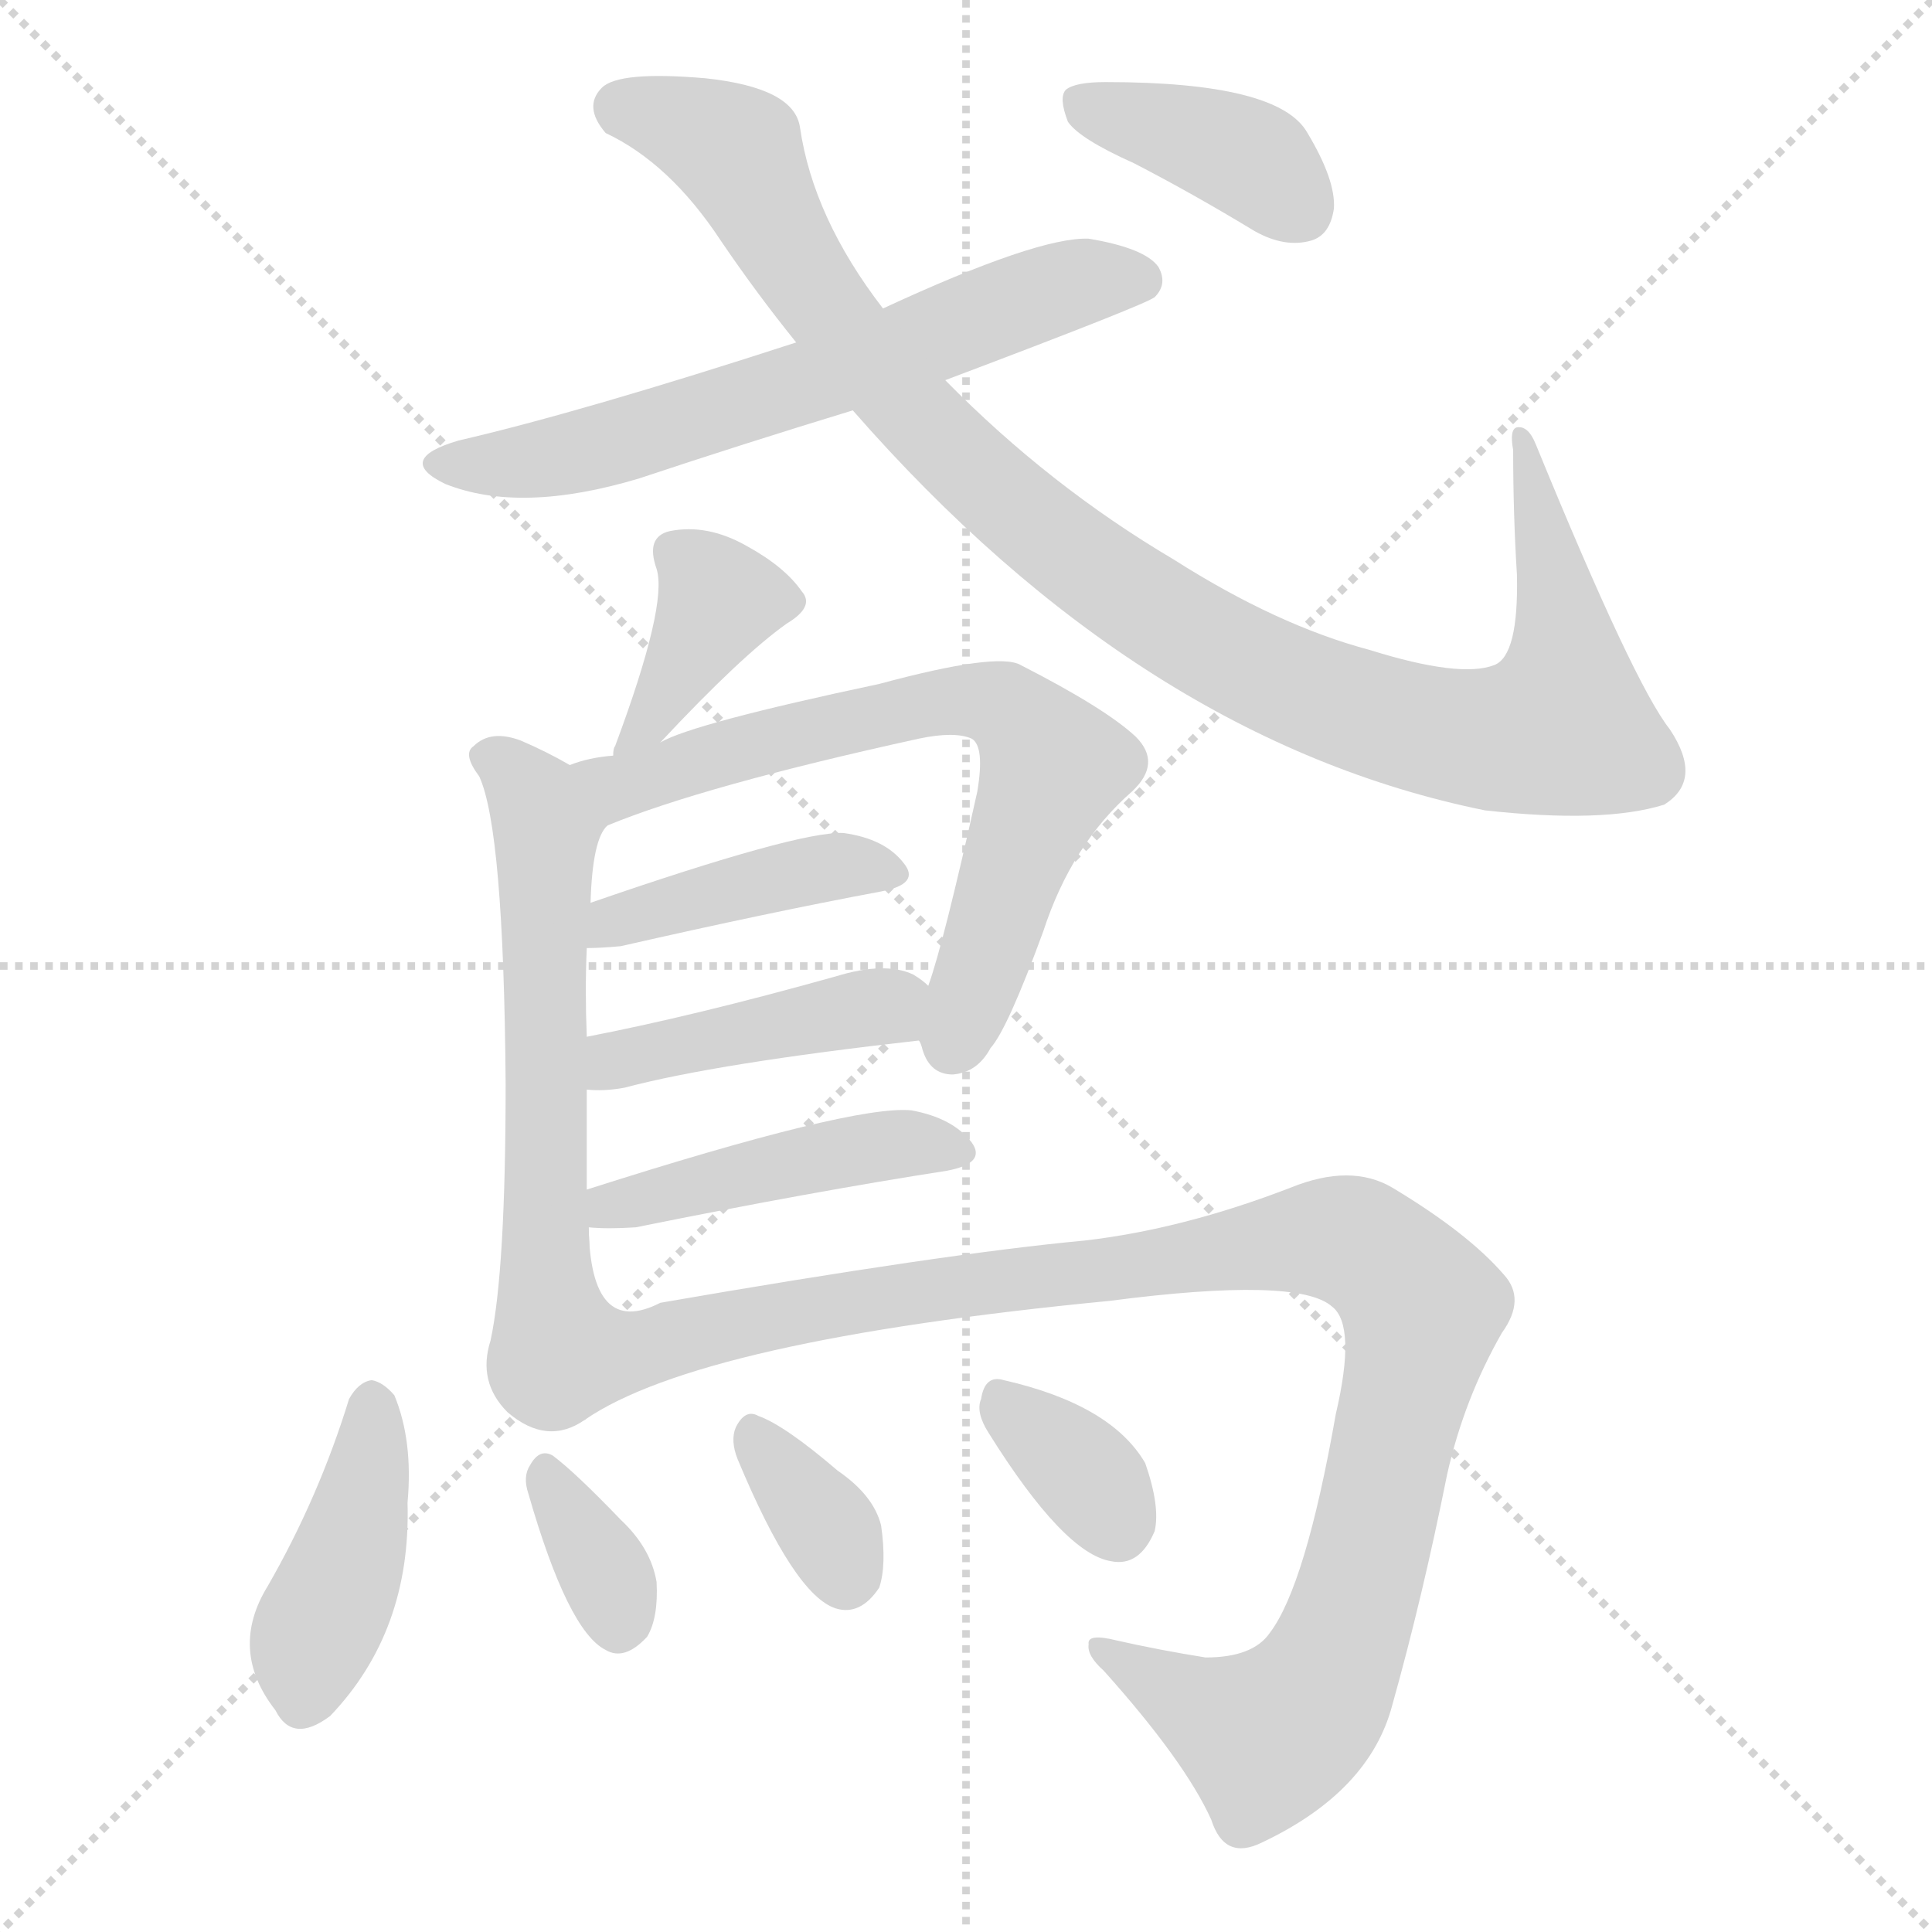 <svg version="1.1" viewBox="0 0 1024 1024" xmlns="http://www.w3.org/2000/svg">
  <g stroke="lightgray" stroke-dasharray="1,1" stroke-width="1" transform="scale(4, 4)">
    <line x1="0" y1="0" x2="256" y2="256"></line>
    <line x1="256" y1="0" x2="0" y2="256"></line>
    <line x1="128" y1="0" x2="128" y2="256"></line>
    <line x1="0" y1="128" x2="256" y2="128"></line>
  </g>
<g transform="scale(1, -1) translate(0, -900)">
   <style type="text/css">
    @keyframes keyframes0 {
      from {
       stroke: blue;
       stroke-dashoffset: 640;
       stroke-width: 128;
       }
       68% {
       animation-timing-function: step-end;
       stroke: blue;
       stroke-dashoffset: 0;
       stroke-width: 128;
       }
       to {
       stroke: black;
       stroke-width: 1024;
       }
       }
       #make-me-a-hanzi-animation-0 {
         animation: keyframes0 0.771s both;
         animation-delay: 0s;
         animation-timing-function: linear;
       }
    @keyframes keyframes1 {
      from {
       stroke: blue;
       stroke-dashoffset: 1039;
       stroke-width: 128;
       }
       77% {
       animation-timing-function: step-end;
       stroke: blue;
       stroke-dashoffset: 0;
       stroke-width: 128;
       }
       to {
       stroke: black;
       stroke-width: 1024;
       }
       }
       #make-me-a-hanzi-animation-1 {
         animation: keyframes1 1.096s both;
         animation-delay: 0.771s;
         animation-timing-function: linear;
       }
    @keyframes keyframes2 {
      from {
       stroke: blue;
       stroke-dashoffset: 390;
       stroke-width: 128;
       }
       56% {
       animation-timing-function: step-end;
       stroke: blue;
       stroke-dashoffset: 0;
       stroke-width: 128;
       }
       to {
       stroke: black;
       stroke-width: 1024;
       }
       }
       #make-me-a-hanzi-animation-2 {
         animation: keyframes2 0.567s both;
         animation-delay: 1.866s;
         animation-timing-function: linear;
       }
    @keyframes keyframes3 {
      from {
       stroke: blue;
       stroke-dashoffset: 376;
       stroke-width: 128;
       }
       55% {
       animation-timing-function: step-end;
       stroke: blue;
       stroke-dashoffset: 0;
       stroke-width: 128;
       }
       to {
       stroke: black;
       stroke-width: 1024;
       }
       }
       #make-me-a-hanzi-animation-3 {
         animation: keyframes3 0.556s both;
         animation-delay: 2.434s;
         animation-timing-function: linear;
       }
    @keyframes keyframes4 {
      from {
       stroke: blue;
       stroke-dashoffset: 615;
       stroke-width: 128;
       }
       67% {
       animation-timing-function: step-end;
       stroke: blue;
       stroke-dashoffset: 0;
       stroke-width: 128;
       }
       to {
       stroke: black;
       stroke-width: 1024;
       }
       }
       #make-me-a-hanzi-animation-4 {
         animation: keyframes4 0.75s both;
         animation-delay: 2.99s;
         animation-timing-function: linear;
       }
    @keyframes keyframes5 {
      from {
       stroke: blue;
       stroke-dashoffset: 684;
       stroke-width: 128;
       }
       69% {
       animation-timing-function: step-end;
       stroke: blue;
       stroke-dashoffset: 0;
       stroke-width: 128;
       }
       to {
       stroke: black;
       stroke-width: 1024;
       }
       }
       #make-me-a-hanzi-animation-5 {
         animation: keyframes5 0.807s both;
         animation-delay: 3.74s;
         animation-timing-function: linear;
       }
    @keyframes keyframes6 {
      from {
       stroke: blue;
       stroke-dashoffset: 420;
       stroke-width: 128;
       }
       58% {
       animation-timing-function: step-end;
       stroke: blue;
       stroke-dashoffset: 0;
       stroke-width: 128;
       }
       to {
       stroke: black;
       stroke-width: 1024;
       }
       }
       #make-me-a-hanzi-animation-6 {
         animation: keyframes6 0.592s both;
         animation-delay: 4.547s;
         animation-timing-function: linear;
       }
    @keyframes keyframes7 {
      from {
       stroke: blue;
       stroke-dashoffset: 428;
       stroke-width: 128;
       }
       58% {
       animation-timing-function: step-end;
       stroke: blue;
       stroke-dashoffset: 0;
       stroke-width: 128;
       }
       to {
       stroke: black;
       stroke-width: 1024;
       }
       }
       #make-me-a-hanzi-animation-7 {
         animation: keyframes7 0.598s both;
         animation-delay: 5.139s;
         animation-timing-function: linear;
       }
    @keyframes keyframes8 {
      from {
       stroke: blue;
       stroke-dashoffset: 452;
       stroke-width: 128;
       }
       60% {
       animation-timing-function: step-end;
       stroke: blue;
       stroke-dashoffset: 0;
       stroke-width: 128;
       }
       to {
       stroke: black;
       stroke-width: 1024;
       }
       }
       #make-me-a-hanzi-animation-8 {
         animation: keyframes8 0.618s both;
         animation-delay: 5.737s;
         animation-timing-function: linear;
       }
    @keyframes keyframes9 {
      from {
       stroke: blue;
       stroke-dashoffset: 1080;
       stroke-width: 128;
       }
       78% {
       animation-timing-function: step-end;
       stroke: blue;
       stroke-dashoffset: 0;
       stroke-width: 128;
       }
       to {
       stroke: black;
       stroke-width: 1024;
       }
       }
       #make-me-a-hanzi-animation-9 {
         animation: keyframes9 1.129s both;
         animation-delay: 6.355s;
         animation-timing-function: linear;
       }
    @keyframes keyframes10 {
      from {
       stroke: blue;
       stroke-dashoffset: 416;
       stroke-width: 128;
       }
       58% {
       animation-timing-function: step-end;
       stroke: blue;
       stroke-dashoffset: 0;
       stroke-width: 128;
       }
       to {
       stroke: black;
       stroke-width: 1024;
       }
       }
       #make-me-a-hanzi-animation-10 {
         animation: keyframes10 0.589s both;
         animation-delay: 7.484s;
         animation-timing-function: linear;
       }
    @keyframes keyframes11 {
      from {
       stroke: blue;
       stroke-dashoffset: 342;
       stroke-width: 128;
       }
       53% {
       animation-timing-function: step-end;
       stroke: blue;
       stroke-dashoffset: 0;
       stroke-width: 128;
       }
       to {
       stroke: black;
       stroke-width: 1024;
       }
       }
       #make-me-a-hanzi-animation-11 {
         animation: keyframes11 0.528s both;
         animation-delay: 8.072s;
         animation-timing-function: linear;
       }
    @keyframes keyframes12 {
      from {
       stroke: blue;
       stroke-dashoffset: 344;
       stroke-width: 128;
       }
       53% {
       animation-timing-function: step-end;
       stroke: blue;
       stroke-dashoffset: 0;
       stroke-width: 128;
       }
       to {
       stroke: black;
       stroke-width: 1024;
       }
       }
       #make-me-a-hanzi-animation-12 {
         animation: keyframes12 0.53s both;
         animation-delay: 8.601s;
         animation-timing-function: linear;
       }
    @keyframes keyframes13 {
      from {
       stroke: blue;
       stroke-dashoffset: 341;
       stroke-width: 128;
       }
       53% {
       animation-timing-function: step-end;
       stroke: blue;
       stroke-dashoffset: 0;
       stroke-width: 128;
       }
       to {
       stroke: black;
       stroke-width: 1024;
       }
       }
       #make-me-a-hanzi-animation-13 {
         animation: keyframes13 0.528s both;
         animation-delay: 9.131s;
         animation-timing-function: linear;
       }
</style>
<path d="M 501.0 698.5 Q 607.0 738.5 612.0 742.5 Q 619.0 749.5 614.0 758.5 Q 607.0 768.5 577.0 773.5 Q 550.0 774.5 468.0 736.5 L 422.0 718.5 Q 308.0 681.5 243.0 666.5 Q 209.0 656.5 236.0 643.5 Q 276.0 627.5 339.0 646.5 Q 393.0 664.5 452.0 682.5 L 501.0 698.5 Z" fill="lightgray"></path> 
<path d="M 452.0 682.5 Q 605.0 507.5 787.0 470.5 Q 850.0 463.5 882.0 473.5 Q 903.0 486.5 885.0 513.5 Q 866.0 537.5 814.0 664.5 Q 810.0 674.5 804.0 673.5 Q 800.0 672.5 802.0 661.5 Q 802.0 627.5 804.0 595.5 Q 805.0 552.5 792.0 547.5 Q 774.0 540.5 726.0 555.5 Q 677.0 568.5 622.0 603.5 Q 556.0 642.5 501.0 698.5 L 468.0 736.5 Q 431.0 784.5 424.0 832.5 Q 421.0 853.5 374.0 858.5 Q 328.0 862.5 319.0 853.5 Q 309.0 843.5 321.0 829.5 Q 355.0 813.5 382.0 772.5 Q 401.0 744.5 422.0 718.5 L 452.0 682.5 Z" fill="lightgray"></path> 
<path d="M 601.0 813.5 Q 632.0 797.5 665.0 777.5 Q 681.0 768.5 695.0 772.5 Q 705.0 775.5 707.0 789.5 Q 708.0 804.5 693.0 829.5 Q 678.0 856.5 586.0 856.5 Q 570.0 856.5 565.0 852.5 Q 561.0 848.5 566.0 835.5 Q 572.0 826.5 601.0 813.5 Z" fill="lightgray"></path> 
<path d="M 350.0 506.5 Q 393.0 552.5 417.0 569.5 Q 432.0 578.5 425.0 586.5 Q 416.0 599.5 396.0 610.5 Q 375.0 622.5 355.0 618.5 Q 342.0 615.5 348.0 598.5 Q 354.0 579.5 326.0 504.5 Q 325.0 503.5 325.0 499.5 C 320.0 474.5 329.0 484.5 350.0 506.5 Z" fill="lightgray"></path> 
<path d="M 311.0 269.5 Q 311.0 297.5 311.0 322.5 L 311.0 350.5 Q 310.0 375.5 311.0 397.5 L 313.0 421.5 Q 314.0 455.5 322.0 462.5 C 330.0 478.5 328.0 480.5 302.0 494.5 Q 290.0 501.5 276.0 507.5 Q 260.0 513.5 251.0 504.5 Q 245.0 500.5 254.0 488.5 Q 267.0 460.5 268.0 325.5 Q 268.0 226.5 260.0 189.5 Q 253.0 167.5 269.0 151.5 Q 290.0 133.5 310.0 147.5 C 317.0 150.5 313.0 219.5 312.0 249.5 L 311.0 269.5 Z" fill="lightgray"></path> 
<path d="M 487.0 348.5 Q 488.0 347.5 489.0 343.5 Q 493.0 330.5 505.0 330.5 Q 518.0 331.5 525.0 344.5 Q 534.0 354.5 553.0 406.5 Q 568.0 452.5 600.0 480.5 Q 616.0 495.5 602.0 509.5 Q 586.0 524.5 541.0 547.5 Q 529.0 554.5 466.0 537.5 Q 367.0 516.5 350.0 506.5 L 325.0 499.5 Q 312.0 498.5 302.0 494.5 C 273.0 486.5 294.0 451.5 322.0 462.5 Q 373.0 483.5 487.0 508.5 Q 506.0 512.5 515.0 508.5 Q 522.0 504.5 518.0 480.5 Q 500.0 399.5 492.0 377.5 C 484.0 353.5 484.0 353.5 487.0 348.5 Z" fill="lightgray"></path> 
<path d="M 311.0 397.5 Q 318.0 397.5 329.0 398.5 Q 408.0 416.5 467.0 427.5 Q 488.0 431.5 479.0 442.5 Q 469.0 455.5 447.0 458.5 Q 423.0 459.5 313.0 421.5 C 285.0 411.5 281.0 396.5 311.0 397.5 Z" fill="lightgray"></path> 
<path d="M 311.0 322.5 Q 320.0 321.5 331.0 323.5 Q 380.0 336.5 487.0 348.5 C 517.0 351.5 515.0 358.5 492.0 377.5 Q 489.0 380.5 484.0 383.5 Q 469.0 390.5 443.0 382.5 Q 368.0 361.5 311.0 350.5 C 282.0 344.5 281.0 324.5 311.0 322.5 Z" fill="lightgray"></path> 
<path d="M 312.0 249.5 Q 322.0 248.5 337.0 249.5 Q 431.0 268.5 502.0 279.5 Q 523.0 283.5 515.0 294.5 Q 505.0 307.5 483.0 311.5 Q 452.0 314.5 311.0 269.5 C 282.0 260.5 282.0 251.5 312.0 249.5 Z" fill="lightgray"></path> 
<path d="M 310.0 147.5 Q 371.0 189.5 588.0 210.5 Q 688.0 223.5 706.0 207.5 Q 719.0 197.5 708.0 150.5 Q 692.0 59.5 673.0 34.5 Q 664.0 21.5 639.0 21.5 Q 614.0 25.5 592.0 30.5 Q 576.0 34.5 577.0 28.5 Q 576.0 22.5 585.0 14.5 Q 628.0 -33.5 642.0 -64.5 Q 649.0 -86.5 669.0 -76.5 Q 726.0 -49.5 738.0 -3.5 Q 754.0 53.5 767.0 118.5 Q 776.0 158.5 796.0 193.5 Q 809.0 211.5 797.0 224.5 Q 778.0 246.5 738.0 270.5 Q 716.0 283.5 684.0 270.5 Q 627.0 248.5 575.0 242.5 Q 500.0 235.5 350.0 209.5 Q 313.0 190.5 312.0 249.5 C 308.0 279.5 296.0 139.5 310.0 147.5 Z" fill="lightgray"></path> 
<path d="M 185.0 158.5 Q 169.0 106.5 142.0 59.5 Q 121.0 25.5 146.0 -6.5 Q 155.0 -24.5 175.0 -9.5 Q 218.0 35.5 216.0 103.5 Q 219.0 136.5 209.0 160.5 Q 203.0 167.5 197.0 168.5 Q 190.0 167.5 185.0 158.5 Z" fill="lightgray"></path> 
<path d="M 280.0 108.5 Q 301.0 35.5 321.0 25.5 Q 331.0 19.5 343.0 32.5 Q 349.0 42.5 348.0 61.5 Q 345.0 79.5 329.0 94.5 Q 305.0 119.5 293.0 128.5 Q 286.0 132.5 281.0 123.5 Q 277.0 117.5 280.0 108.5 Z" fill="lightgray"></path> 
<path d="M 391.0 126.5 Q 421.0 54.5 443.0 47.5 Q 456.0 43.5 466.0 58.5 Q 470.0 70.5 467.0 91.5 Q 463.0 107.5 444.0 120.5 Q 416.0 144.5 402.0 149.5 Q 395.0 153.5 390.0 143.5 Q 387.0 136.5 391.0 126.5 Z" fill="lightgray"></path> 
<path d="M 524.0 140.5 Q 564.0 76.5 589.0 72.5 Q 604.0 69.5 612.0 88.5 Q 615.0 101.5 607.0 124.5 Q 589.0 155.5 532.0 168.5 Q 522.0 171.5 520.0 158.5 Q 517.0 151.5 524.0 140.5 Z" fill="lightgray"></path> 
      <clipPath id="make-me-a-hanzi-clip-0">
      <path d="M 501.0 698.5 Q 607.0 738.5 612.0 742.5 Q 619.0 749.5 614.0 758.5 Q 607.0 768.5 577.0 773.5 Q 550.0 774.5 468.0 736.5 L 422.0 718.5 Q 308.0 681.5 243.0 666.5 Q 209.0 656.5 236.0 643.5 Q 276.0 627.5 339.0 646.5 Q 393.0 664.5 452.0 682.5 L 501.0 698.5 Z" fill="lightgray"></path>
      </clipPath>
      <path clip-path="url(#make-me-a-hanzi-clip-0)" d="M 237.0 655.5 L 269.0 653.5 L 325.0 664.5 L 560.0 747.5 L 606.0 750.5 " fill="none" id="make-me-a-hanzi-animation-0" stroke-dasharray="512 1024" stroke-linecap="round"></path>

      <clipPath id="make-me-a-hanzi-clip-1">
      <path d="M 452.0 682.5 Q 605.0 507.5 787.0 470.5 Q 850.0 463.5 882.0 473.5 Q 903.0 486.5 885.0 513.5 Q 866.0 537.5 814.0 664.5 Q 810.0 674.5 804.0 673.5 Q 800.0 672.5 802.0 661.5 Q 802.0 627.5 804.0 595.5 Q 805.0 552.5 792.0 547.5 Q 774.0 540.5 726.0 555.5 Q 677.0 568.5 622.0 603.5 Q 556.0 642.5 501.0 698.5 L 468.0 736.5 Q 431.0 784.5 424.0 832.5 Q 421.0 853.5 374.0 858.5 Q 328.0 862.5 319.0 853.5 Q 309.0 843.5 321.0 829.5 Q 355.0 813.5 382.0 772.5 Q 401.0 744.5 422.0 718.5 L 452.0 682.5 Z" fill="lightgray"></path>
      </clipPath>
      <path clip-path="url(#make-me-a-hanzi-clip-1)" d="M 329.0 842.5 L 391.0 819.5 L 436.0 738.5 L 475.0 690.5 L 538.0 630.5 L 628.0 566.5 L 706.0 527.5 L 774.0 509.5 L 801.0 508.5 L 829.0 518.5 L 828.0 567.5 L 807.0 666.5 " fill="none" id="make-me-a-hanzi-animation-1" stroke-dasharray="911 1822" stroke-linecap="round"></path>

      <clipPath id="make-me-a-hanzi-clip-2">
      <path d="M 601.0 813.5 Q 632.0 797.5 665.0 777.5 Q 681.0 768.5 695.0 772.5 Q 705.0 775.5 707.0 789.5 Q 708.0 804.5 693.0 829.5 Q 678.0 856.5 586.0 856.5 Q 570.0 856.5 565.0 852.5 Q 561.0 848.5 566.0 835.5 Q 572.0 826.5 601.0 813.5 Z" fill="lightgray"></path>
      </clipPath>
      <path clip-path="url(#make-me-a-hanzi-clip-2)" d="M 571.0 847.5 L 666.0 813.5 L 689.0 789.5 " fill="none" id="make-me-a-hanzi-animation-2" stroke-dasharray="262 524" stroke-linecap="round"></path>

      <clipPath id="make-me-a-hanzi-clip-3">
      <path d="M 350.0 506.5 Q 393.0 552.5 417.0 569.5 Q 432.0 578.5 425.0 586.5 Q 416.0 599.5 396.0 610.5 Q 375.0 622.5 355.0 618.5 Q 342.0 615.5 348.0 598.5 Q 354.0 579.5 326.0 504.5 Q 325.0 503.5 325.0 499.5 C 320.0 474.5 329.0 484.5 350.0 506.5 Z" fill="lightgray"></path>
      </clipPath>
      <path clip-path="url(#make-me-a-hanzi-clip-3)" d="M 416.0 580.5 L 381.0 581.5 L 348.0 521.5 L 333.0 513.5 " fill="none" id="make-me-a-hanzi-animation-3" stroke-dasharray="248 496" stroke-linecap="round"></path>

      <clipPath id="make-me-a-hanzi-clip-4">
      <path d="M 311.0 269.5 Q 311.0 297.5 311.0 322.5 L 311.0 350.5 Q 310.0 375.5 311.0 397.5 L 313.0 421.5 Q 314.0 455.5 322.0 462.5 C 330.0 478.5 328.0 480.5 302.0 494.5 Q 290.0 501.5 276.0 507.5 Q 260.0 513.5 251.0 504.5 Q 245.0 500.5 254.0 488.5 Q 267.0 460.5 268.0 325.5 Q 268.0 226.5 260.0 189.5 Q 253.0 167.5 269.0 151.5 Q 290.0 133.5 310.0 147.5 C 317.0 150.5 313.0 219.5 312.0 249.5 L 311.0 269.5 Z" fill="lightgray"></path>
      </clipPath>
      <path clip-path="url(#make-me-a-hanzi-clip-4)" d="M 260.0 497.5 L 275.0 487.5 L 290.0 460.5 L 284.0 175.5 L 299.0 155.5 " fill="none" id="make-me-a-hanzi-animation-4" stroke-dasharray="487 974" stroke-linecap="round"></path>

      <clipPath id="make-me-a-hanzi-clip-5">
      <path d="M 487.0 348.5 Q 488.0 347.5 489.0 343.5 Q 493.0 330.5 505.0 330.5 Q 518.0 331.5 525.0 344.5 Q 534.0 354.5 553.0 406.5 Q 568.0 452.5 600.0 480.5 Q 616.0 495.5 602.0 509.5 Q 586.0 524.5 541.0 547.5 Q 529.0 554.5 466.0 537.5 Q 367.0 516.5 350.0 506.5 L 325.0 499.5 Q 312.0 498.5 302.0 494.5 C 273.0 486.5 294.0 451.5 322.0 462.5 Q 373.0 483.5 487.0 508.5 Q 506.0 512.5 515.0 508.5 Q 522.0 504.5 518.0 480.5 Q 500.0 399.5 492.0 377.5 C 484.0 353.5 484.0 353.5 487.0 348.5 Z" fill="lightgray"></path>
      </clipPath>
      <path clip-path="url(#make-me-a-hanzi-clip-5)" d="M 309.0 491.5 L 332.0 483.5 L 502.0 529.5 L 538.0 521.5 L 558.0 493.5 L 505.0 346.5 " fill="none" id="make-me-a-hanzi-animation-5" stroke-dasharray="556 1112" stroke-linecap="round"></path>

      <clipPath id="make-me-a-hanzi-clip-6">
      <path d="M 311.0 397.5 Q 318.0 397.5 329.0 398.5 Q 408.0 416.5 467.0 427.5 Q 488.0 431.5 479.0 442.5 Q 469.0 455.5 447.0 458.5 Q 423.0 459.5 313.0 421.5 C 285.0 411.5 281.0 396.5 311.0 397.5 Z" fill="lightgray"></path>
      </clipPath>
      <path clip-path="url(#make-me-a-hanzi-clip-6)" d="M 315.0 403.5 L 327.0 414.5 L 390.0 430.5 L 450.0 441.5 L 471.0 436.5 " fill="none" id="make-me-a-hanzi-animation-6" stroke-dasharray="292 584" stroke-linecap="round"></path>

      <clipPath id="make-me-a-hanzi-clip-7">
      <path d="M 311.0 322.5 Q 320.0 321.5 331.0 323.5 Q 380.0 336.5 487.0 348.5 C 517.0 351.5 515.0 358.5 492.0 377.5 Q 489.0 380.5 484.0 383.5 Q 469.0 390.5 443.0 382.5 Q 368.0 361.5 311.0 350.5 C 282.0 344.5 281.0 324.5 311.0 322.5 Z" fill="lightgray"></path>
      </clipPath>
      <path clip-path="url(#make-me-a-hanzi-clip-7)" d="M 316.0 329.5 L 333.0 339.5 L 482.0 371.5 " fill="none" id="make-me-a-hanzi-animation-7" stroke-dasharray="300 600" stroke-linecap="round"></path>

      <clipPath id="make-me-a-hanzi-clip-8">
      <path d="M 312.0 249.5 Q 322.0 248.5 337.0 249.5 Q 431.0 268.5 502.0 279.5 Q 523.0 283.5 515.0 294.5 Q 505.0 307.5 483.0 311.5 Q 452.0 314.5 311.0 269.5 C 282.0 260.5 282.0 251.5 312.0 249.5 Z" fill="lightgray"></path>
      </clipPath>
      <path clip-path="url(#make-me-a-hanzi-clip-8)" d="M 318.0 254.5 L 326.0 263.5 L 458.0 291.5 L 485.0 294.5 L 506.0 289.5 " fill="none" id="make-me-a-hanzi-animation-8" stroke-dasharray="324 648" stroke-linecap="round"></path>

      <clipPath id="make-me-a-hanzi-clip-9">
      <path d="M 310.0 147.5 Q 371.0 189.5 588.0 210.5 Q 688.0 223.5 706.0 207.5 Q 719.0 197.5 708.0 150.5 Q 692.0 59.5 673.0 34.5 Q 664.0 21.5 639.0 21.5 Q 614.0 25.5 592.0 30.5 Q 576.0 34.5 577.0 28.5 Q 576.0 22.5 585.0 14.5 Q 628.0 -33.5 642.0 -64.5 Q 649.0 -86.5 669.0 -76.5 Q 726.0 -49.5 738.0 -3.5 Q 754.0 53.5 767.0 118.5 Q 776.0 158.5 796.0 193.5 Q 809.0 211.5 797.0 224.5 Q 778.0 246.5 738.0 270.5 Q 716.0 283.5 684.0 270.5 Q 627.0 248.5 575.0 242.5 Q 500.0 235.5 350.0 209.5 Q 313.0 190.5 312.0 249.5 C 308.0 279.5 296.0 139.5 310.0 147.5 Z" fill="lightgray"></path>
      </clipPath>
      <path clip-path="url(#make-me-a-hanzi-clip-9)" d="M 310.0 154.5 L 332.0 182.5 L 401.0 201.5 L 686.0 242.5 L 710.0 243.5 L 727.0 236.5 L 754.0 206.5 L 720.0 55.5 L 694.0 -3.5 L 672.0 -20.5 L 585.0 26.5 " fill="none" id="make-me-a-hanzi-animation-9" stroke-dasharray="952 1904" stroke-linecap="round"></path>

      <clipPath id="make-me-a-hanzi-clip-10">
      <path d="M 185.0 158.5 Q 169.0 106.5 142.0 59.5 Q 121.0 25.5 146.0 -6.5 Q 155.0 -24.5 175.0 -9.5 Q 218.0 35.5 216.0 103.5 Q 219.0 136.5 209.0 160.5 Q 203.0 167.5 197.0 168.5 Q 190.0 167.5 185.0 158.5 Z" fill="lightgray"></path>
      </clipPath>
      <path clip-path="url(#make-me-a-hanzi-clip-10)" d="M 197.0 155.5 L 190.0 95.5 L 164.0 27.5 L 161.0 0.5 " fill="none" id="make-me-a-hanzi-animation-10" stroke-dasharray="288 576" stroke-linecap="round"></path>

      <clipPath id="make-me-a-hanzi-clip-11">
      <path d="M 280.0 108.5 Q 301.0 35.5 321.0 25.5 Q 331.0 19.5 343.0 32.5 Q 349.0 42.5 348.0 61.5 Q 345.0 79.5 329.0 94.5 Q 305.0 119.5 293.0 128.5 Q 286.0 132.5 281.0 123.5 Q 277.0 117.5 280.0 108.5 Z" fill="lightgray"></path>
      </clipPath>
      <path clip-path="url(#make-me-a-hanzi-clip-11)" d="M 290.0 118.5 L 317.0 74.5 L 328.0 41.5 " fill="none" id="make-me-a-hanzi-animation-11" stroke-dasharray="214 428" stroke-linecap="round"></path>

      <clipPath id="make-me-a-hanzi-clip-12">
      <path d="M 391.0 126.5 Q 421.0 54.5 443.0 47.5 Q 456.0 43.5 466.0 58.5 Q 470.0 70.5 467.0 91.5 Q 463.0 107.5 444.0 120.5 Q 416.0 144.5 402.0 149.5 Q 395.0 153.5 390.0 143.5 Q 387.0 136.5 391.0 126.5 Z" fill="lightgray"></path>
      </clipPath>
      <path clip-path="url(#make-me-a-hanzi-clip-12)" d="M 400.0 137.5 L 441.0 86.5 L 448.0 65.5 " fill="none" id="make-me-a-hanzi-animation-12" stroke-dasharray="216 432" stroke-linecap="round"></path>

      <clipPath id="make-me-a-hanzi-clip-13">
      <path d="M 524.0 140.5 Q 564.0 76.5 589.0 72.5 Q 604.0 69.5 612.0 88.5 Q 615.0 101.5 607.0 124.5 Q 589.0 155.5 532.0 168.5 Q 522.0 171.5 520.0 158.5 Q 517.0 151.5 524.0 140.5 Z" fill="lightgray"></path>
      </clipPath>
      <path clip-path="url(#make-me-a-hanzi-clip-13)" d="M 534.0 153.5 L 569.0 124.5 L 592.0 92.5 " fill="none" id="make-me-a-hanzi-animation-13" stroke-dasharray="213 426" stroke-linecap="round"></path>

</g>
</svg>
